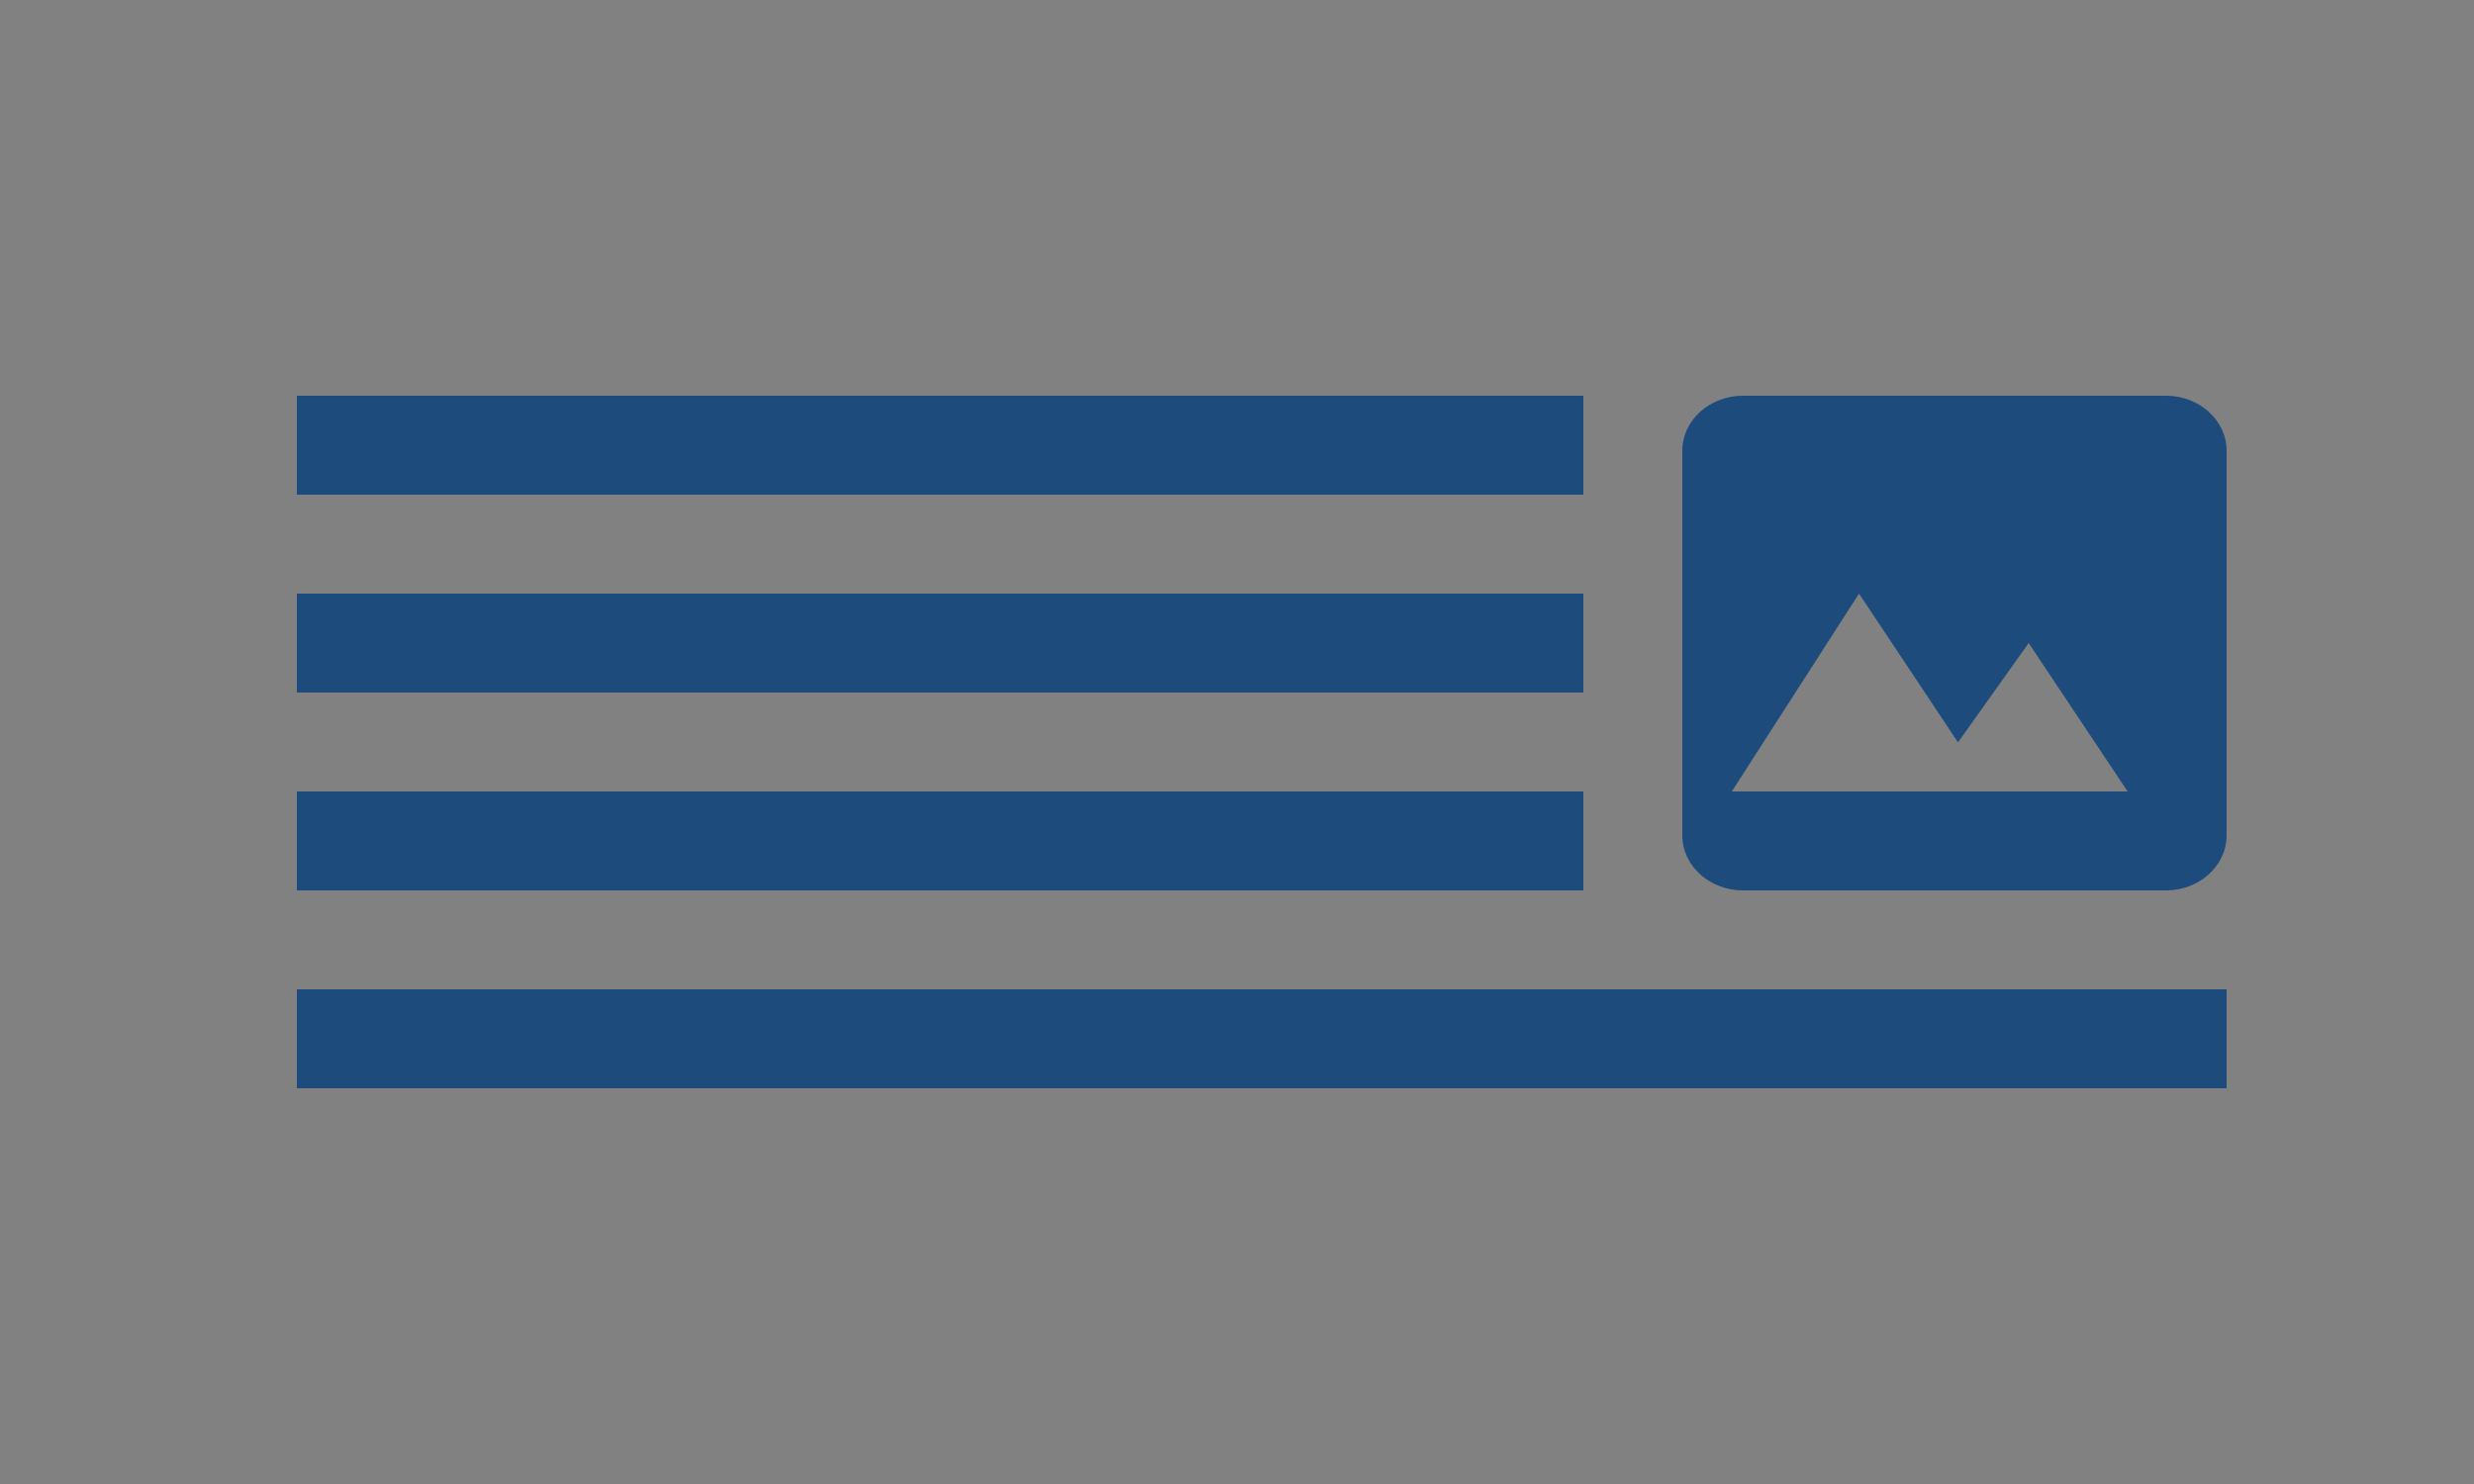 <?xml version="1.0" encoding="UTF-8"?>
<svg width="50px" height="30px" viewBox="0 0 50 30" version="1.1" xmlns="http://www.w3.org/2000/svg" xmlns:xlink="http://www.w3.org/1999/xlink">
    <rect x="0" y="0" width="50" height="30" fill="#808080" stroke="none"/>
    <!-- Generator: Sketch 52.2 (67145) - http://www.bohemiancoding.com/sketch -->
    <title>icon-image-right</title>
    <desc>Created with Sketch.</desc>
    <g id="Page-1" stroke="none" stroke-width="1" fill="none" fill-rule="evenodd">
        <g id="Fixture-Copy-7" transform="translate(-210, -589)">
            <g id="Text-Left" transform="translate(193, 580)">
                <g id="icon-image-right" transform="translate(17, 9)">
                    <rect id="Rectangle" fill-opacity="0.01" fill="#FFFFFF" x="0" y="0" width="50" height="30"></rect>
                    <g id="Group-3" transform="translate(25.5, 15) scale(-1, 1) translate(-25.5, -15) translate(6, 8)" fill="#1C4B7C">
                        <rect id="Rectangle" x="13" y="0" width="26" height="2"></rect>
                        <rect id="Rectangle" x="13" y="4" width="26" height="2"></rect>
                        <rect id="Rectangle" x="13" y="8" width="26" height="2"></rect>
                        <rect id="Rectangle" x="0" y="12" width="39" height="2"></rect>
                        <path d="M11,8.889 L11,1.111 C11,0.5 10.45,0 9.778,0 L1.222,0 C0.55,0 0,0.5 0,1.111 L0,8.889 C0,9.5 0.55,10 1.222,10 L9.778,10 C10.45,10 11,9.5 11,8.889 Z M4,5 L5.429,7.007 L7.429,4 L10,8 L2,8 L4,5 Z" id="Shape" fill-rule="nonzero"></path>
                    </g>
                </g>
            </g>
        </g>
    </g>
</svg>